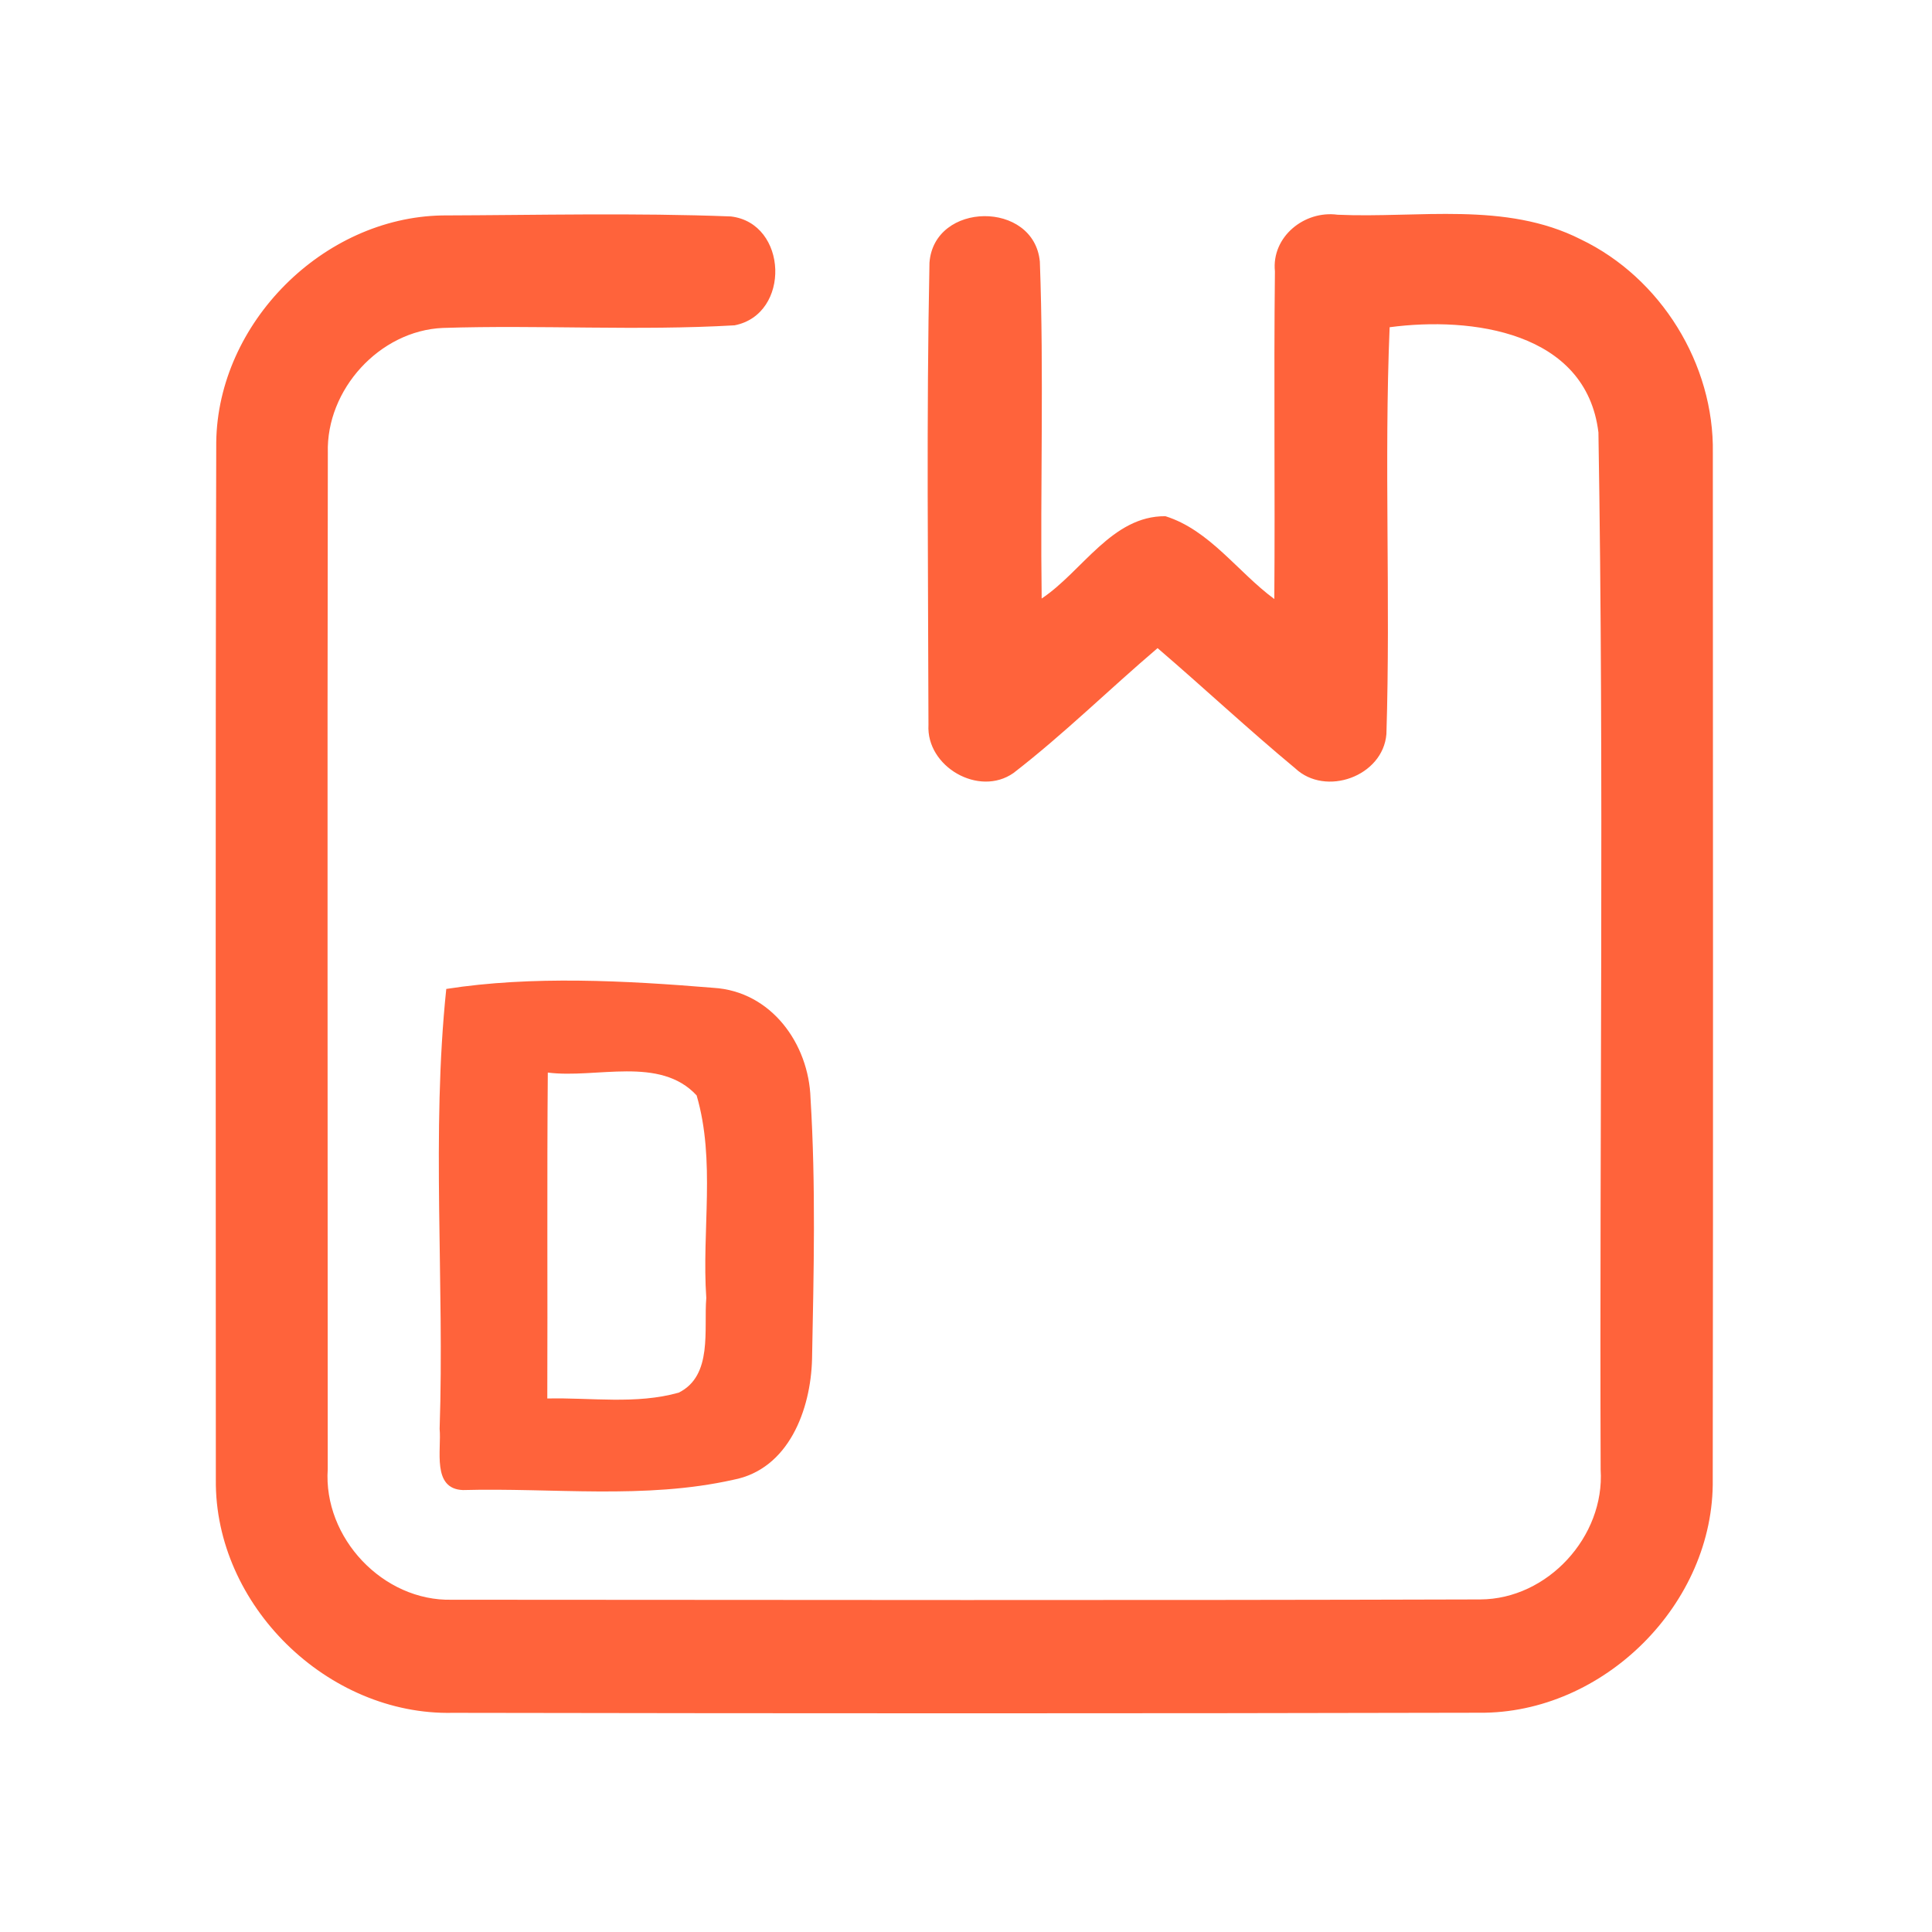 <?xml version="1.0" encoding="UTF-8" ?>
<!DOCTYPE svg PUBLIC "-//W3C//DTD SVG 1.1//EN" "http://www.w3.org/Graphics/SVG/1.1/DTD/svg11.dtd">
<svg width="192pt" height="192pt" viewBox="0 0 192 192" version="1.1" xmlns="http://www.w3.org/2000/svg">
<g id="#ff633bff">
<path fill="#ff633b" opacity="1.00" d=" M 21.49 43.94 C 21.65 32.10 32.10 21.63 43.93 21.41 C 53.49 21.38 63.08 21.14 72.63 21.51 C 78.30 22.17 78.61 31.24 73.00 32.33 C 63.36 32.89 53.67 32.28 44.01 32.59 C 37.72 32.86 32.40 38.72 32.58 45.00 C 32.52 78.66 32.57 112.33 32.57 146.00 C 32.11 152.82 38.06 159.15 44.91 158.98 C 78.97 159.00 113.04 159.05 147.10 158.95 C 153.79 158.93 159.50 152.71 159.07 146.04 C 158.95 111.69 159.42 77.30 158.85 42.97 C 157.63 32.93 146.21 31.44 138.10 32.52 C 137.54 45.99 138.20 59.49 137.78 72.95 C 137.44 77.15 131.74 79.21 128.71 76.35 C 124.06 72.49 119.63 68.35 115.04 64.41 C 110.23 68.50 105.72 72.96 100.72 76.82 C 97.29 79.23 92.03 76.19 92.27 72.03 C 92.24 56.73 92.06 41.41 92.37 26.11 C 92.82 20.01 102.77 19.90 103.34 26.01 C 103.75 37.15 103.37 48.33 103.52 59.48 C 107.56 56.79 110.51 51.25 115.82 51.30 C 120.22 52.68 123.01 56.86 126.64 59.53 C 126.72 48.68 126.58 37.82 126.70 26.97 C 126.35 23.52 129.64 20.89 132.93 21.34 C 140.97 21.70 149.61 19.99 157.10 23.79 C 165.05 27.60 170.37 36.19 170.22 45.02 C 170.23 79.01 170.26 113.01 170.21 147.00 C 170.39 159.37 159.35 170.33 147.01 170.21 C 113.01 170.29 79.00 170.28 45.00 170.22 C 32.55 170.50 21.32 159.52 21.45 147.05 C 21.45 112.68 21.40 78.31 21.49 43.94 Z" />
<path fill="#ff633b" opacity="1.00" d=" M 44.35 98.28 C 52.85 96.95 62.17 97.45 70.91 98.17 C 76.64 98.52 80.38 103.72 80.55 109.16 C 81.08 117.78 80.87 126.45 80.70 135.08 C 80.57 140.08 78.39 146.01 72.87 147.06 C 64.07 149.03 54.94 147.84 46.00 148.08 C 42.89 147.96 43.89 144.07 43.69 142.00 C 44.18 127.47 42.85 112.59 44.35 98.28 M 54.44 106.59 C 54.35 117.39 54.43 128.18 54.39 138.98 C 58.73 138.88 63.22 139.59 67.45 138.40 C 70.86 136.71 69.93 132.11 70.19 128.99 C 69.73 122.31 71.13 115.35 69.23 108.86 C 65.57 104.90 59.24 107.21 54.44 106.59 Z" />
</g>
</svg>
